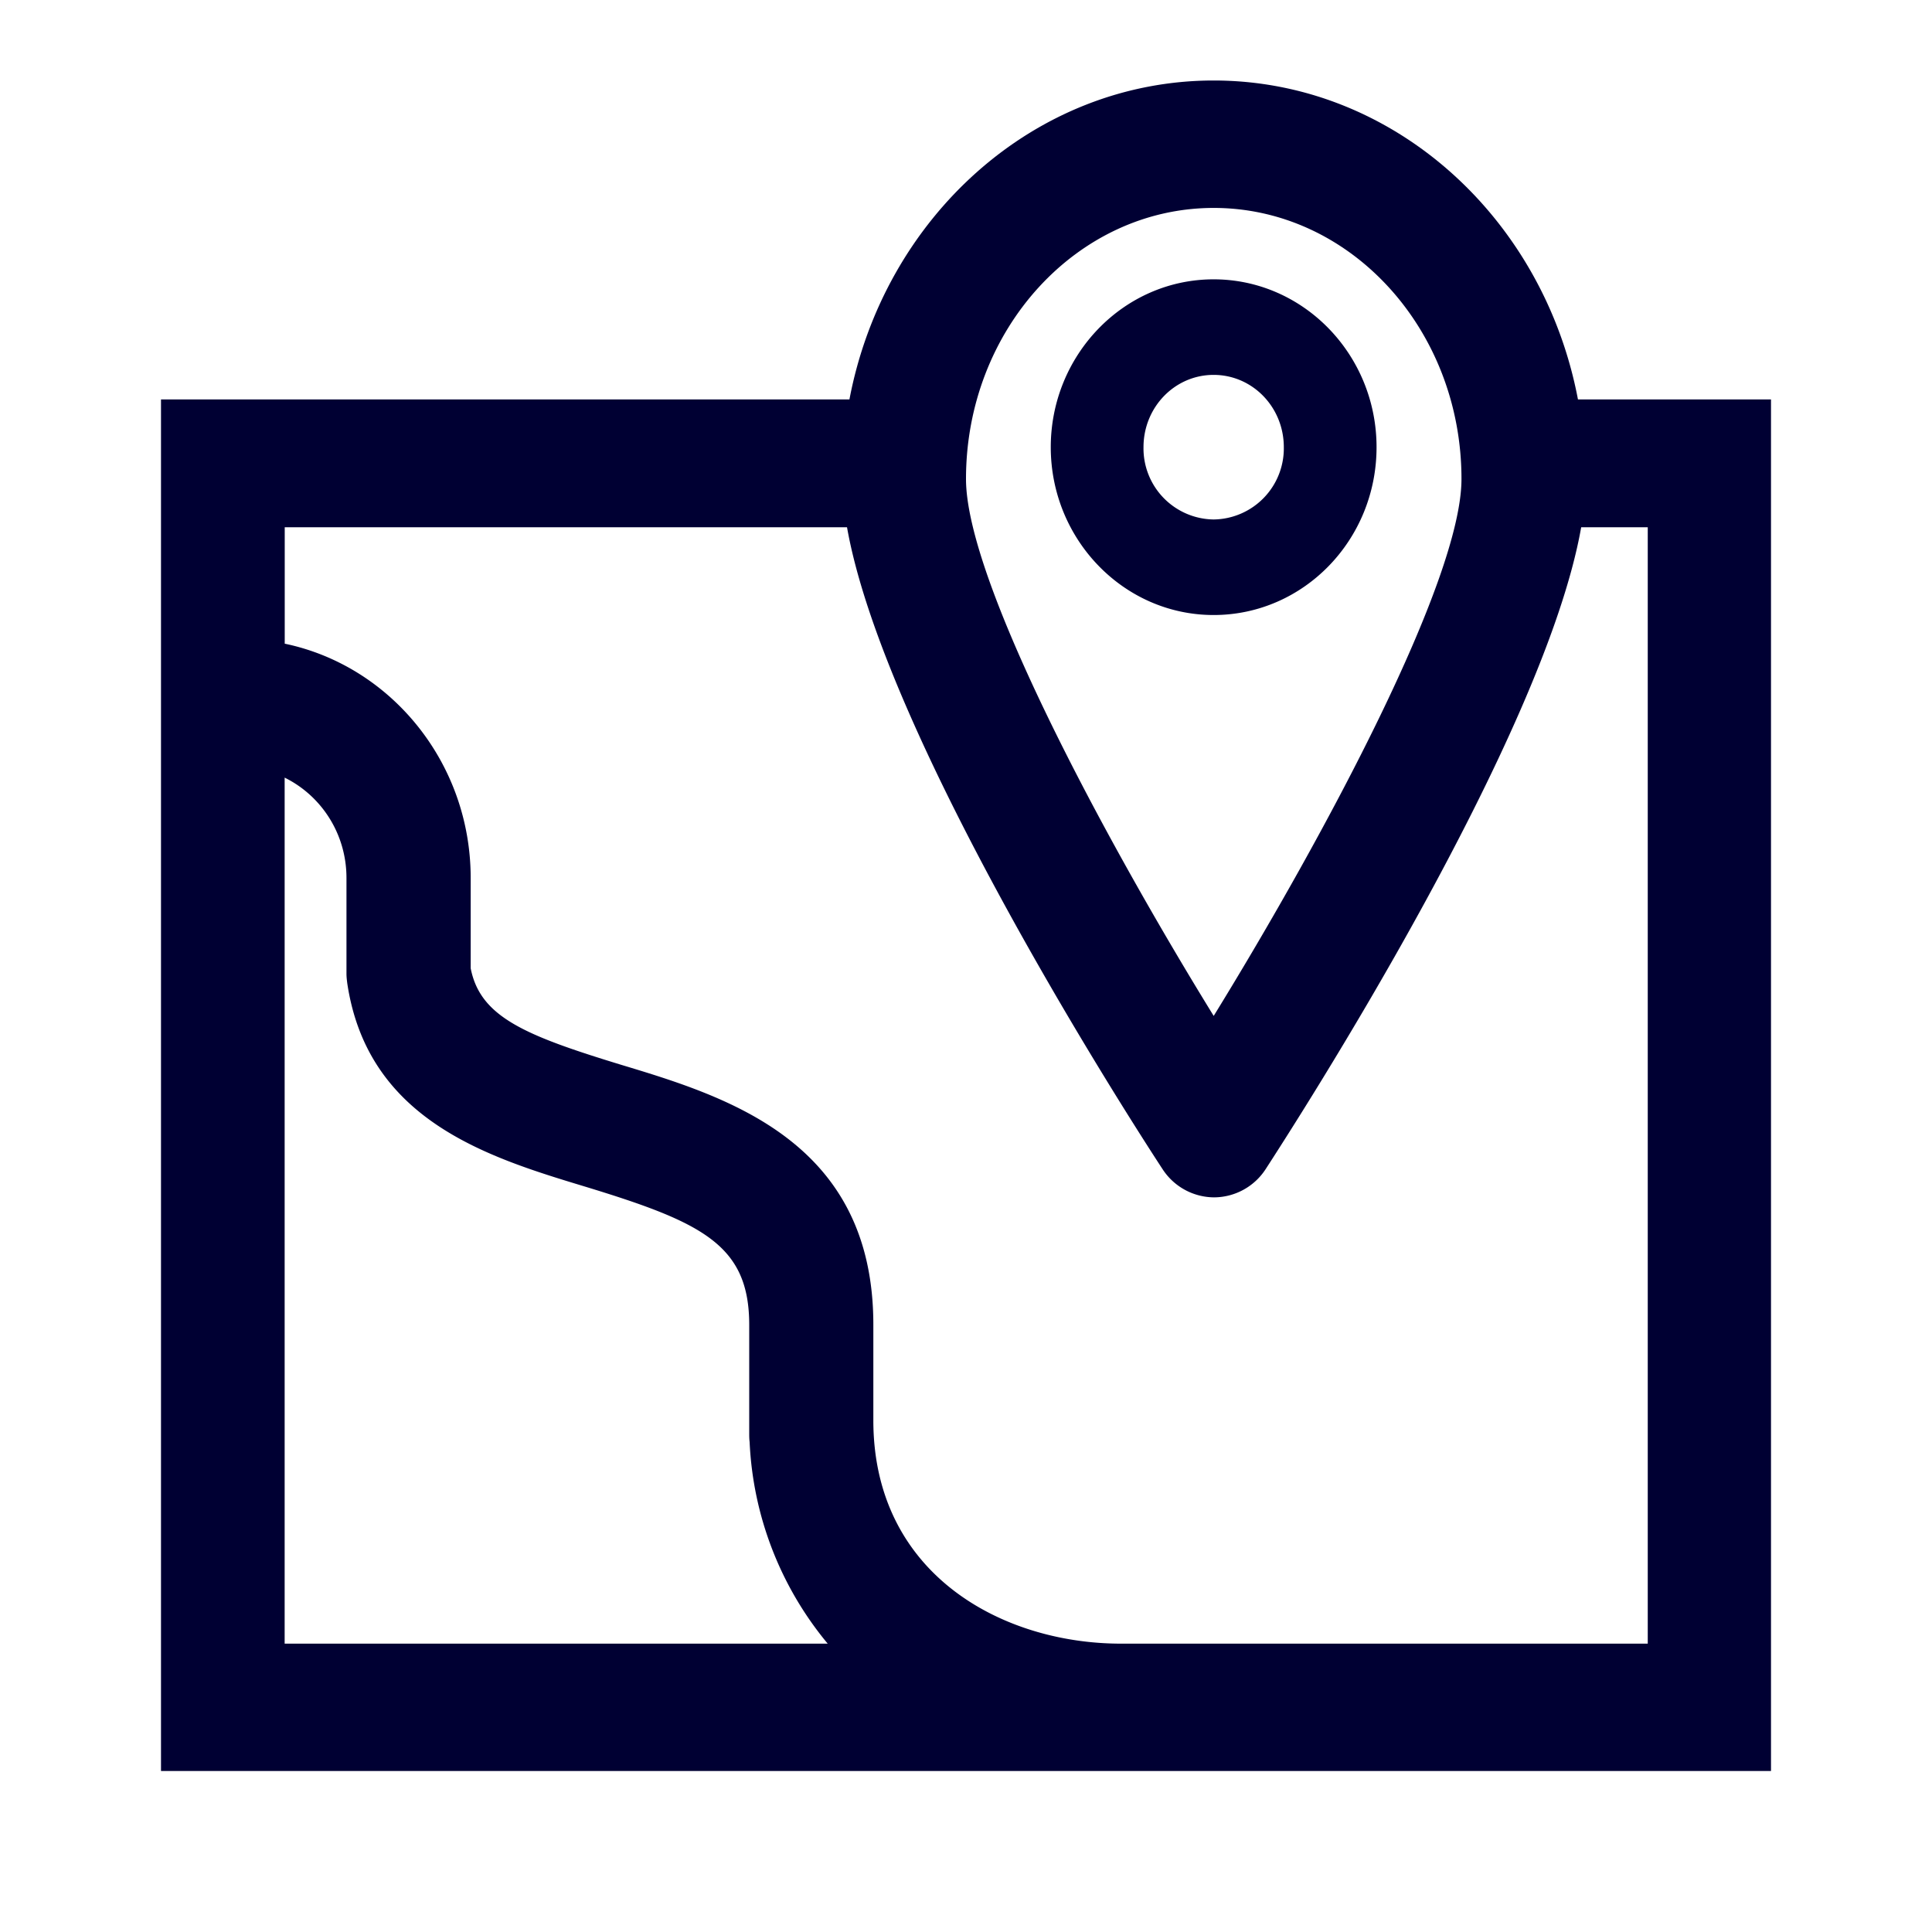 <svg width="24" height="24" fill="none" xmlns="http://www.w3.org/2000/svg"><path d="M15.077 1c2.23 0 4.097 1.704 4.525 3.962H22V22H2V4.962h8.552C10.981 2.704 12.847 1 15.077 1Zm3.078 4.95c0-1.856-1.379-3.367-3.078-3.367C13.38 2.583 12 4.094 12 5.95c0 1.253 1.689 4.418 3.077 6.67 1.389-2.257 3.078-5.417 3.078-6.67ZM3.536 9.66v10.758h6.746a4.217 4.217 0 0 1-.97-2.505c-.005-.041-.005-.076-.005-.112v-1.344c0-.994-.586-1.273-2.034-1.715-1.206-.365-2.703-.821-2.959-2.526-.005-.04-.01-.08-.01-.121v-1.188c0-.552-.315-1.024-.768-1.247Zm10.39 10.758h6.543V6.55h-.827c-.463 2.623-3.546 7.396-3.92 7.974a.768.768 0 0 1-.64.35.768.768 0 0 1-.64-.35c-.379-.578-3.456-5.351-3.92-7.974H3.537v1.446c1.315.274 2.31 1.476 2.31 2.911v1.121c.118.604.669.832 1.865 1.198 1.325.4 3.137.953 3.137 3.23v1.188c0 1.907 1.595 2.774 3.077 2.774ZM17.1 5.555c0-1.151-.91-2.085-2.024-2.085-1.117 0-2.023.939-2.023 2.085s.906 2.085 2.023 2.085c1.118 0 2.024-.933 2.024-2.085Zm-2.895 0c0-.497.389-.898.871-.898.483 0 .872.401.872.898a.883.883 0 0 1-.872.898.883.883 0 0 1-.871-.898Z" fill="#003"/></svg>
